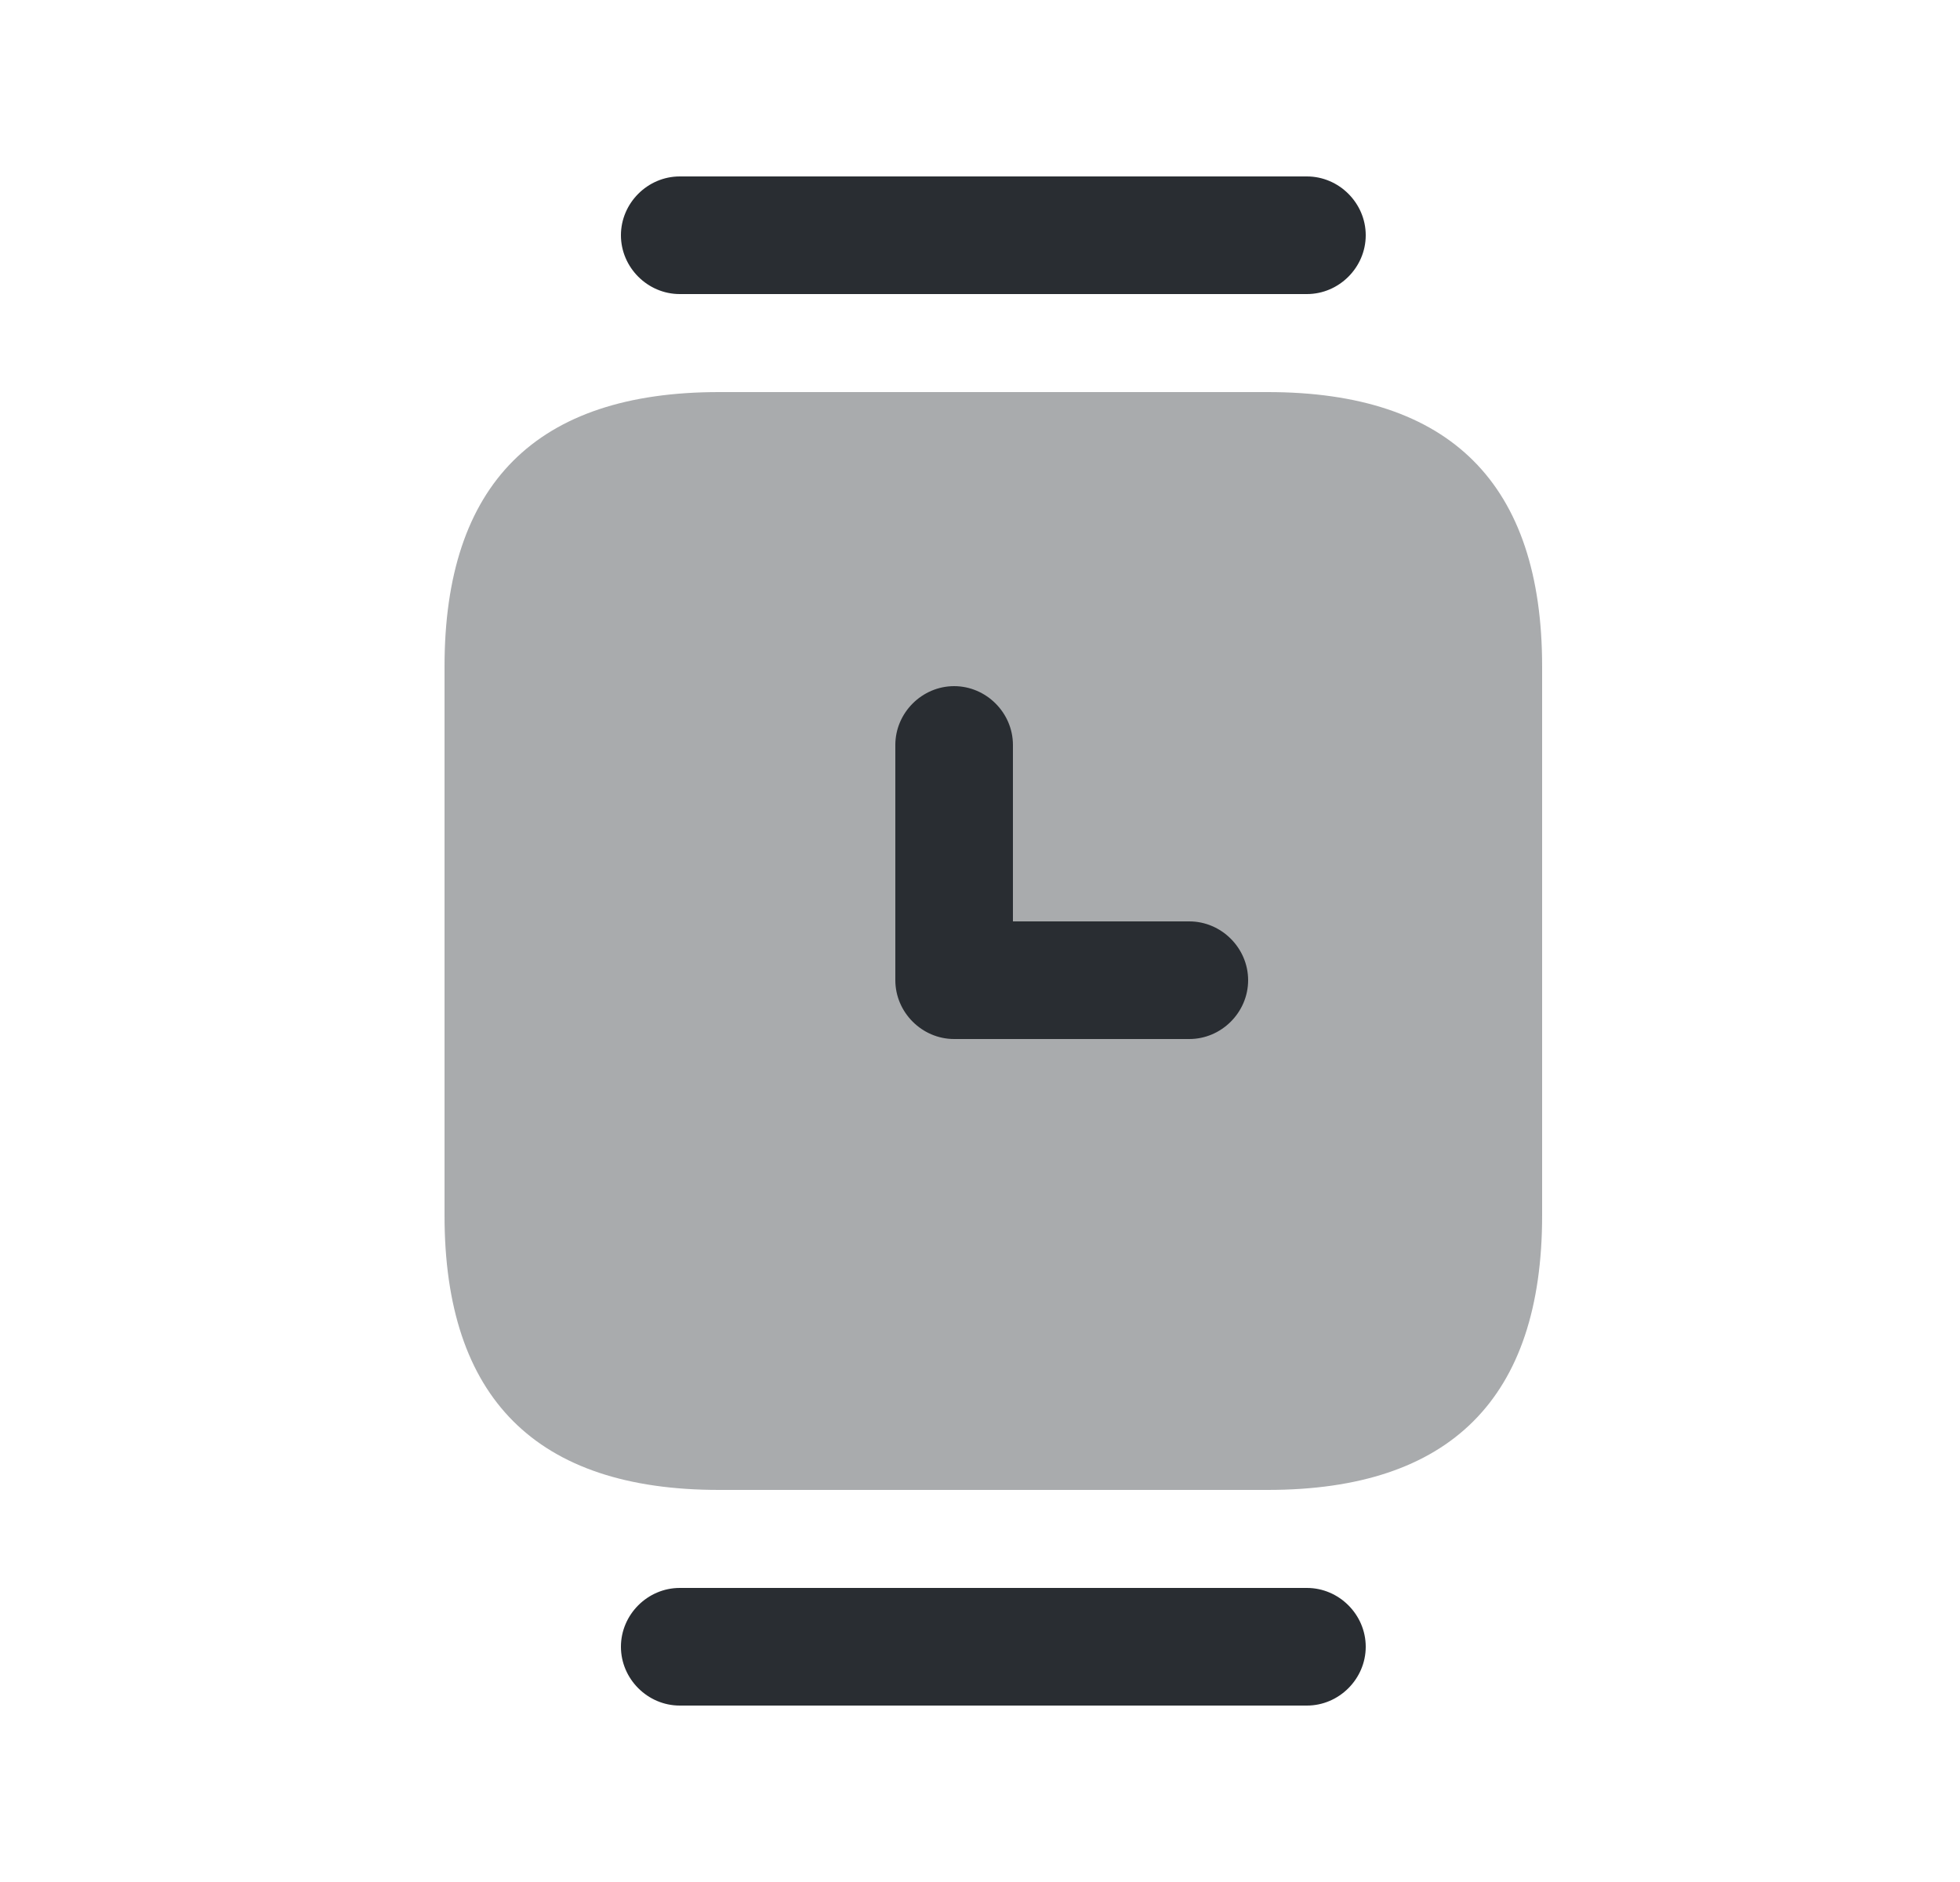 <svg width="25" height="24" viewBox="0 0 25 24" fill="none" xmlns="http://www.w3.org/2000/svg">
<path opacity="0.4" d="M9.17 19H16.17C18.5 19 19.67 17.83 19.67 15.5V8.5C19.67 6.17 18.5 5 16.17 5H9.17C6.84 5 5.67 6.17 5.67 8.5V15.5C5.67 17.83 6.84 19 9.17 19Z" fill="#292D32"/>
<path d="M16.67 3.75H8.67C8.26 3.75 7.92 3.41 7.92 3C7.92 2.59 8.26 2.25 8.67 2.25H16.67C17.08 2.25 17.42 2.59 17.42 3C17.42 3.41 17.08 3.75 16.67 3.75Z" fill="#292D32"/>
<path d="M16.67 21.75H8.67C8.26 21.75 7.92 21.41 7.92 21C7.92 20.59 8.26 20.25 8.67 20.25H16.67C17.08 20.25 17.42 20.59 17.42 21C17.42 21.41 17.08 21.75 16.67 21.75Z" fill="#292D32"/>
<path d="M15.17 13.25H12.17C11.76 13.25 11.42 12.91 11.42 12.5V9.5C11.42 9.09 11.76 8.75 12.17 8.75C12.58 8.75 12.92 9.09 12.92 9.5V11.75H15.17C15.58 11.75 15.92 12.09 15.92 12.5C15.92 12.91 15.58 13.25 15.17 13.25Z" fill="#292D32"/>
</svg>
